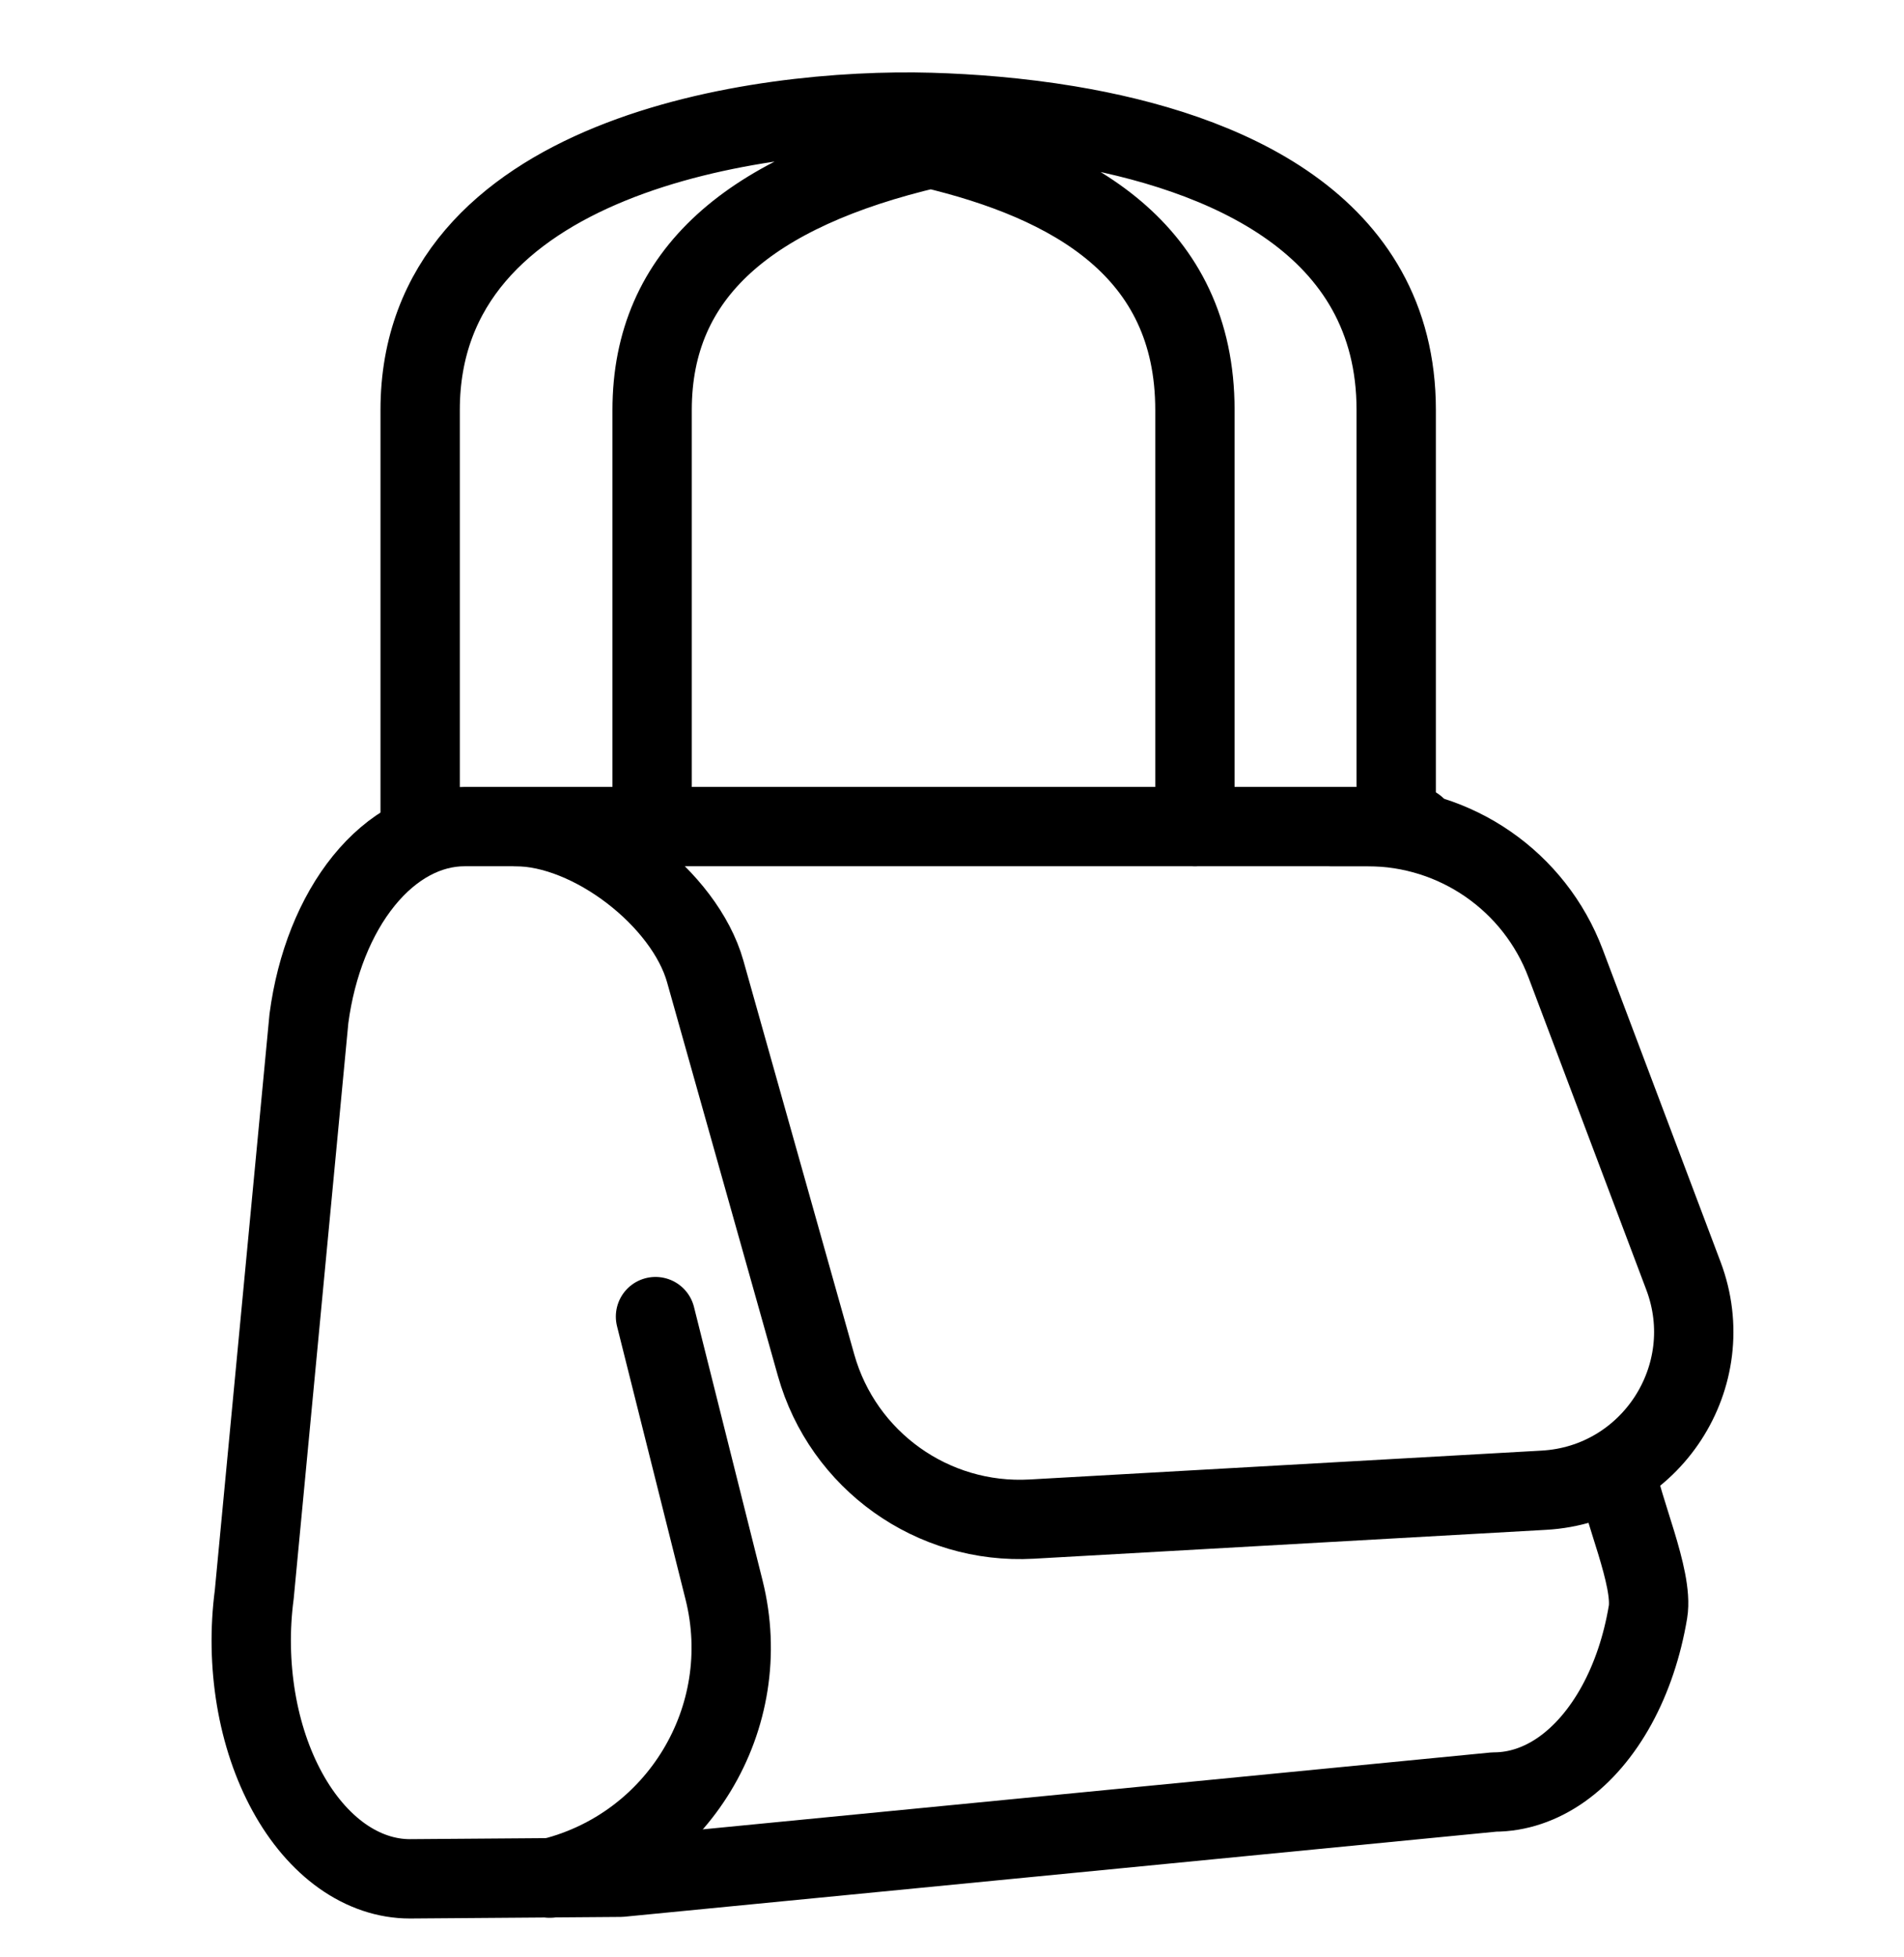 <svg width="36" height="37" viewBox="0 0 36 37" fill="none" xmlns="http://www.w3.org/2000/svg">
<g clip-path="url(#clip0_11_1244)">
<path d="M26.768 15.625L8.785 15.625C8.09 15.625 7.417 15.986 6.88 16.648C6.343 17.31 5.976 18.231 5.841 19.253L4.807 30.144C4.721 30.796 4.733 31.469 4.841 32.114C4.949 32.758 5.151 33.359 5.433 33.873C5.714 34.386 6.068 34.8 6.468 35.084C6.869 35.368 7.307 35.516 7.75 35.516L11.733 35.486L28.25 33.875C28.693 33.875 29.131 33.728 29.532 33.444C29.932 33.16 30.286 32.746 30.568 32.232C30.849 31.719 31.051 31.118 31.159 30.473C31.267 29.828 30.653 28.492 30.568 27.84" stroke="black" stroke-width="1.5" stroke-linecap="round" stroke-linejoin="round"/>
<path d="M7.944 15.625V7.75C7.944 2.938 14.327 2.031 17.598 2.125C18.356 2.147 19.262 2.215 20.2 2.371M22.593 15.625C22.593 15.625 22.593 9.284 22.593 7.75C22.593 4.714 20.248 3.434 17.598 2.807M12.33 15.625V7.75C12.33 5.161 14.19 3.606 17.598 2.807M26.399 15.625V7.75C26.399 4.221 23.142 2.862 20.2 2.371M20.2 2.371C19.253 2.479 18.384 2.623 17.598 2.807" stroke="black" stroke-width="1.5" stroke-linecap="round" stroke-linejoin="round"/>
<path d="M25.177 15.625C25.422 15.625 25.65 15.625 25.861 15.625C27.526 15.625 29.015 16.656 29.602 18.213L31.829 24.116C32.545 26.011 31.214 28.056 29.191 28.17L19.505 28.716C17.633 28.821 15.938 27.611 15.43 25.806L13.334 18.363C12.947 16.989 11.178 15.625 9.75 15.625V15.625" stroke="black" stroke-width="1.5" stroke-linecap="round" stroke-linejoin="round"/>
<path d="M12.394 24.888L13.69 30.055C14.295 32.469 12.817 34.915 10.398 35.502V35.502" stroke="black" stroke-width="1.5" stroke-linecap="round" stroke-linejoin="round"/>
</g>
<defs>
<clipPath id="clip0_11_1244">
<rect width="36" height="36" fill="white" transform="translate(0 0.688)"/>
</clipPath>
</defs>
</svg>

